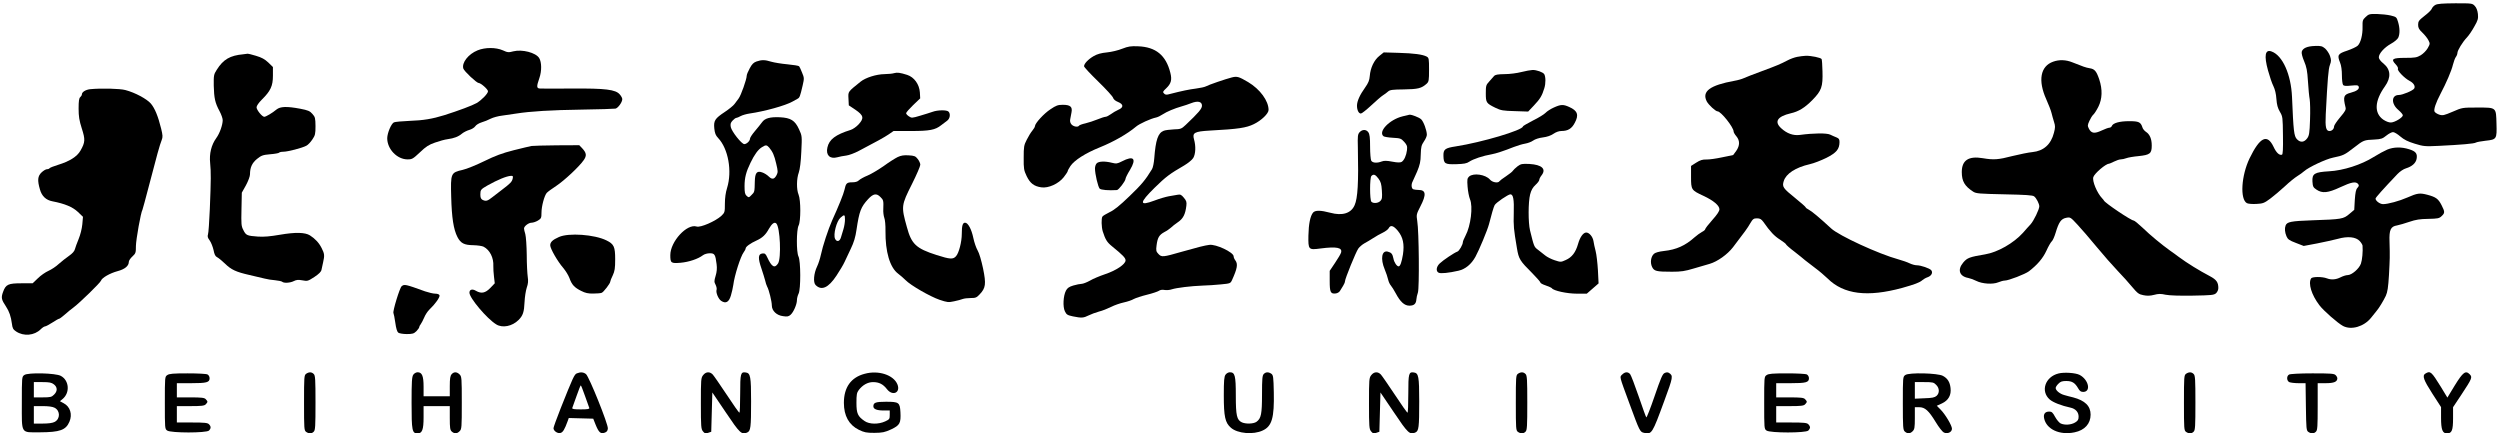 <?xml version="1.0" standalone="no"?>
<!DOCTYPE svg PUBLIC "-//W3C//DTD SVG 20010904//EN"
 "http://www.w3.org/TR/2001/REC-SVG-20010904/DTD/svg10.dtd">
<svg version="1.0" xmlns="http://www.w3.org/2000/svg"
 width="2290pt" height="397pt" viewBox="0 0 2290 397"
 preserveAspectRatio="xMidYMid meet">

<g transform="translate(0,397) scale(0.1,-0.1)"
fill="#000000" stroke="none">
<path d="M22308 3925 c-15 -8 -29 -24 -33 -35 -3 -11 -33 -40 -66 -65 -52 -41
-59 -50 -59 -82 0 -28 8 -43 39 -72 21 -20 46 -51 55 -69 16 -31 16 -34 -6
-73 -13 -23 -41 -51 -64 -65 -36 -21 -53 -24 -143 -24 -117 0 -133 -11 -86
-60 15 -16 24 -33 20 -40 -9 -15 59 -86 107 -111 37 -19 55 -49 42 -70 -11
-19 -107 -59 -140 -59 -70 0 -73 -81 -4 -138 22 -19 40 -40 40 -48 0 -20 -73
-65 -109 -66 -18 -1 -46 10 -70 26 -86 60 -80 172 15 305 58 81 53 154 -12
208 -28 22 -44 44 -44 58 0 34 50 90 111 124 31 17 61 42 67 56 16 34 15 89
-2 145 -13 43 -15 45 -67 58 -30 7 -87 13 -127 14 -67 1 -75 -1 -103 -28 -27
-25 -29 -33 -28 -89 2 -73 -17 -148 -45 -174 -12 -11 -55 -31 -96 -45 -85 -28
-93 -40 -65 -109 11 -26 17 -70 17 -117 0 -41 5 -81 11 -88 8 -10 27 -11 74
-6 53 5 64 4 69 -10 8 -21 -18 -41 -72 -55 -66 -17 -73 -36 -49 -133 6 -22 -2
-37 -49 -92 -31 -37 -56 -74 -56 -84 0 -23 -19 -42 -42 -42 -32 0 -40 35 -34
153 17 329 24 415 38 452 13 35 13 45 1 82 -8 24 -29 54 -45 69 -27 22 -39 25
-92 23 -72 -2 -113 -20 -122 -53 -3 -14 5 -47 22 -87 22 -52 29 -86 35 -184 4
-66 11 -140 16 -165 4 -25 6 -109 3 -187 -4 -123 -8 -145 -26 -170 -28 -38
-63 -41 -94 -8 -27 28 -32 75 -45 387 -9 206 -86 379 -186 416 -60 23 -72 -35
-34 -173 15 -55 37 -120 50 -145 14 -29 24 -70 27 -117 4 -53 12 -83 32 -117
26 -44 26 -51 28 -217 2 -123 -1 -174 -9 -176 -24 -8 -52 18 -77 72 -58 122
-125 90 -220 -106 -76 -158 -89 -375 -24 -410 12 -6 49 -9 87 -7 60 3 72 8
126 48 32 24 93 75 134 113 40 38 92 80 115 94 23 14 50 34 61 44 41 37 198
111 265 125 96 20 105 24 194 93 86 67 90 69 188 73 58 3 73 8 107 36 22 18
50 32 61 32 12 0 42 -18 67 -40 34 -29 67 -46 132 -66 81 -25 94 -26 221 -20
204 10 324 20 339 30 7 5 47 12 89 17 102 11 104 15 100 156 -4 152 1 148
-176 148 -136 0 -138 0 -225 -38 -80 -34 -92 -37 -123 -27 -19 6 -38 19 -43
27 -10 19 11 81 54 163 52 98 102 214 114 267 7 28 19 60 26 70 8 10 15 27 15
37 0 24 47 101 88 144 17 18 47 62 67 99 33 57 37 72 33 115 -4 32 -13 57 -28
73 -23 25 -26 25 -179 25 -117 -1 -163 -4 -183 -15z"/>
<path d="M10280 3524 c-36 -15 -99 -30 -140 -34 -53 -5 -89 -15 -122 -34 -50
-29 -88 -69 -88 -93 0 -8 59 -71 130 -140 72 -70 133 -137 136 -149 4 -14 20
-28 45 -38 52 -21 53 -51 2 -72 -20 -9 -51 -27 -68 -40 -18 -13 -39 -24 -49
-24 -9 0 -42 -11 -74 -24 -31 -13 -81 -29 -110 -36 -28 -6 -55 -16 -58 -21 -9
-16 -50 -10 -69 11 -11 13 -16 29 -12 47 3 15 8 44 12 64 10 51 -11 69 -80 69
-45 0 -61 -6 -113 -41 -60 -39 -142 -129 -142 -155 0 -7 -11 -25 -24 -41 -13
-15 -36 -53 -51 -83 -26 -50 -28 -65 -28 -165 -1 -100 2 -115 27 -168 32 -66
67 -93 134 -103 65 -10 159 33 206 93 20 26 36 50 36 55 0 5 11 26 25 47 37
54 137 118 271 172 126 51 250 122 330 189 30 26 135 74 185 84 14 3 41 16 60
29 36 24 107 54 174 73 22 6 61 19 86 29 61 24 99 15 99 -23 0 -28 -31 -64
-149 -176 -39 -37 -46 -39 -109 -41 -37 -2 -79 -7 -93 -13 -52 -21 -73 -83
-86 -252 -3 -41 -12 -86 -21 -100 -61 -100 -95 -140 -205 -246 -90 -87 -142
-129 -184 -148 -32 -16 -61 -33 -65 -40 -11 -17 -9 -95 3 -135 24 -75 39 -100
85 -137 102 -83 124 -107 124 -129 0 -35 -86 -93 -189 -127 -47 -16 -110 -42
-138 -59 -29 -16 -63 -29 -76 -29 -13 0 -47 -7 -75 -15 -40 -12 -55 -23 -68
-47 -25 -48 -30 -147 -10 -189 15 -31 23 -36 74 -47 79 -16 96 -15 144 9 22
11 65 27 94 35 30 7 80 27 112 43 31 16 84 34 117 41 33 7 74 21 90 31 17 9
71 27 120 39 50 12 99 29 110 36 12 9 32 12 52 8 17 -3 48 -1 67 6 44 14 175
30 281 34 44 1 119 6 168 11 85 8 88 9 102 39 49 108 56 148 30 182 -8 10 -15
27 -15 36 0 37 -163 114 -223 105 -41 -5 -104 -21 -252 -63 -173 -50 -185 -51
-214 -20 -21 22 -23 31 -17 78 9 72 24 96 71 122 22 11 49 30 61 41 11 11 40
34 65 51 47 32 67 72 76 150 4 34 0 46 -23 73 -23 28 -32 32 -58 27 -17 -3
-53 -9 -81 -14 -27 -5 -86 -22 -130 -39 -142 -53 -141 -23 1 117 104 102 139
128 272 205 35 21 72 51 82 68 22 36 25 109 7 171 -17 60 4 72 145 80 262 14
333 25 403 59 70 34 135 97 135 130 0 83 -78 190 -187 255 -85 50 -101 55
-149 43 -56 -14 -216 -69 -238 -82 -11 -6 -51 -15 -90 -20 -64 -8 -127 -21
-240 -50 -31 -9 -42 -8 -54 5 -13 13 -11 18 21 48 44 42 54 77 37 142 -40 160
-133 236 -295 242 -67 3 -91 -1 -145 -22z"/>
<path d="M4375 3509 c-85 -34 -147 -114 -131 -167 8 -25 122 -132 140 -132 20
0 86 -58 86 -76 0 -21 -57 -80 -104 -108 -38 -22 -166 -70 -296 -111 -109 -34
-194 -48 -315 -52 -71 -3 -138 -9 -147 -14 -25 -13 -60 -97 -61 -144 -1 -100
90 -195 186 -195 42 0 50 5 114 65 54 52 82 70 138 89 39 14 90 28 115 31 59
8 99 23 133 52 15 12 45 27 66 33 22 6 46 21 54 33 8 13 35 29 58 36 24 7 62
22 84 34 22 11 69 24 105 28 36 5 94 14 130 19 126 20 318 32 600 36 157 2
295 7 308 9 24 6 62 59 62 87 0 9 -10 29 -23 43 -38 45 -130 56 -437 54 -146
-1 -277 -1 -292 0 -34 1 -35 17 -7 97 22 64 21 144 -2 182 -31 50 -156 82
-236 62 -44 -12 -54 -11 -97 9 -64 28 -162 28 -231 0z"/>
<path d="M12635 3458 c-48 -38 -82 -109 -88 -185 -3 -39 -13 -63 -42 -104 -49
-68 -75 -126 -75 -167 0 -40 15 -72 36 -72 8 0 51 34 95 75 44 41 92 83 107
92 15 9 36 25 47 35 17 15 41 18 145 19 130 2 161 10 208 52 20 19 22 29 22
128 0 102 -1 109 -22 121 -37 19 -114 30 -258 34 l-135 4 -40 -32z"/>
<path d="M2230 3473 c-123 -11 -185 -47 -245 -143 -27 -42 -28 -51 -27 -145 3
-115 12 -157 53 -233 16 -30 29 -67 29 -82 0 -44 -27 -121 -59 -165 -45 -62
-65 -143 -56 -229 8 -85 8 -147 -3 -421 -5 -115 -12 -220 -17 -233 -6 -18 -2
-31 16 -55 13 -18 28 -57 35 -87 8 -41 16 -58 33 -66 13 -7 44 -32 70 -57 59
-58 103 -78 226 -106 55 -13 118 -28 140 -33 22 -6 65 -13 95 -15 30 -3 59 -9
65 -14 14 -14 73 -11 106 6 23 12 41 14 79 7 47 -9 51 -7 110 31 42 28 62 48
65 66 3 14 10 45 15 69 14 62 13 77 -14 130 -24 48 -60 86 -107 116 -45 28
-133 30 -273 6 -93 -16 -149 -21 -205 -17 -98 7 -108 11 -132 60 -19 36 -20
54 -17 191 l3 151 38 68 c21 39 37 82 37 100 0 63 19 104 64 141 40 32 53 37
121 43 41 3 78 10 81 14 3 5 21 9 39 9 40 0 172 34 211 55 15 7 39 33 55 57
26 38 29 51 29 123 -1 73 -3 83 -28 111 -23 27 -40 34 -112 48 -123 23 -182
21 -217 -7 -38 -32 -98 -67 -112 -67 -20 0 -71 63 -71 87 0 13 19 41 48 70 81
80 102 126 102 219 l0 80 -42 41 c-33 31 -60 46 -114 62 -39 12 -73 20 -75 19
-2 0 -20 -3 -39 -5z"/>
<path d="M16462 3449 c-23 -4 -64 -19 -90 -33 -63 -33 -96 -47 -242 -101 -69
-25 -139 -53 -157 -61 -17 -8 -55 -19 -85 -24 -226 -41 -301 -97 -254 -189 17
-32 81 -91 99 -91 31 0 147 -146 147 -185 0 -7 11 -27 25 -43 33 -39 33 -85
-1 -134 -15 -21 -27 -38 -28 -38 0 0 -46 -10 -101 -21 -55 -12 -120 -21 -145
-20 -35 1 -57 -6 -93 -29 l-47 -30 0 -100 c0 -119 2 -122 114 -174 92 -43 146
-89 146 -123 0 -17 -21 -49 -65 -98 -36 -40 -65 -78 -65 -84 0 -6 -14 -18 -31
-26 -16 -9 -47 -31 -67 -49 -85 -76 -167 -113 -280 -125 -46 -5 -80 -15 -92
-26 -28 -26 -36 -80 -17 -120 19 -39 39 -44 183 -44 83 0 118 5 200 30 54 16
119 35 144 42 72 21 163 86 214 152 110 144 133 175 158 219 24 41 32 46 62
46 28 0 39 -7 58 -32 63 -90 100 -130 156 -165 28 -18 52 -37 52 -41 0 -4 34
-35 77 -67 42 -33 87 -69 99 -80 13 -11 54 -42 91 -70 37 -27 88 -71 114 -96
147 -146 365 -173 684 -86 114 32 159 49 183 70 10 9 32 22 50 28 34 12 50 42
32 64 -14 17 -95 45 -132 45 -16 0 -45 8 -66 18 -20 10 -66 26 -102 36 -180
49 -545 217 -617 284 -105 97 -178 158 -204 171 -16 8 -29 18 -29 22 0 4 -43
42 -95 84 -113 91 -122 104 -106 156 21 68 108 125 239 155 37 8 105 35 152
58 92 47 119 79 120 144 0 26 -5 34 -27 43 -16 6 -42 18 -59 26 -32 15 -152
14 -277 -3 -61 -8 -119 13 -171 61 -66 60 -36 108 87 137 72 16 129 51 198
121 85 87 97 121 93 264 -1 56 -5 106 -8 112 -8 13 -97 31 -144 30 -20 -1 -56
-5 -80 -10z"/>
<path d="M6930 3407 c-26 -9 -42 -24 -62 -62 -15 -27 -28 -58 -28 -68 0 -33
-53 -182 -74 -209 -12 -15 -29 -38 -38 -51 -10 -14 -49 -46 -88 -72 -92 -61
-104 -80 -97 -152 5 -44 12 -63 35 -87 93 -98 130 -304 82 -458 -13 -41 -20
-92 -20 -144 0 -77 -1 -81 -32 -111 -53 -49 -192 -110 -227 -98 -89 28 -241
-138 -241 -262 0 -73 6 -77 94 -70 77 7 160 35 205 69 13 10 40 18 63 18 44 0
51 -11 62 -100 5 -38 2 -71 -9 -107 -14 -47 -14 -56 0 -82 8 -16 12 -37 9 -45
-9 -24 16 -85 42 -102 42 -28 71 -12 89 49 9 28 18 72 22 97 11 88 67 262 95
299 10 13 18 29 18 35 0 16 44 48 100 73 53 24 84 53 113 107 27 47 51 66 68
49 35 -35 47 -318 16 -366 -31 -48 -58 -33 -99 56 -15 33 -22 38 -45 35 -39
-4 -41 -43 -8 -138 14 -41 29 -91 34 -110 4 -19 12 -44 18 -55 17 -30 43 -137
43 -173 0 -49 44 -91 103 -98 38 -6 51 -3 68 12 28 24 59 97 59 135 0 17 7 43
15 59 21 40 20 301 -1 341 -20 40 -19 243 1 283 21 39 21 233 0 283 -20 47
-19 147 2 203 10 29 19 97 23 190 7 145 7 145 -21 206 -37 81 -76 105 -175
110 -91 4 -138 -9 -164 -46 -12 -16 -41 -53 -66 -82 -24 -28 -44 -59 -44 -68
0 -21 -31 -50 -52 -50 -25 0 -116 116 -124 156 -5 28 -2 40 17 60 12 13 27 24
33 24 6 0 25 8 41 17 17 9 53 19 80 23 139 20 330 73 395 110 14 8 34 19 45
25 20 11 23 18 48 125 14 62 14 67 -6 115 -11 28 -23 54 -27 58 -4 5 -52 13
-107 18 -55 5 -122 16 -149 24 -58 18 -87 18 -134 2z m116 -789 c32 -39 46
-69 64 -147 16 -67 17 -78 4 -104 -21 -40 -41 -44 -72 -14 -15 15 -42 32 -61
38 -48 17 -65 -4 -67 -83 -2 -96 -2 -97 -30 -124 -24 -25 -26 -25 -45 -8 -15
14 -19 30 -19 88 0 78 14 132 55 216 35 73 69 120 103 141 36 23 45 23 68 -3z"/>
<path d="M18807 3405 c-117 -41 -141 -172 -63 -345 21 -47 43 -103 48 -125 5
-22 16 -59 23 -82 12 -37 12 -51 -1 -100 -27 -106 -95 -166 -196 -176 -35 -3
-117 -20 -183 -36 -131 -34 -172 -37 -273 -20 -130 22 -192 -19 -192 -127 0
-84 26 -129 105 -180 27 -17 55 -19 286 -24 195 -4 260 -8 272 -19 21 -16 47
-68 47 -91 0 -28 -51 -133 -80 -165 -15 -16 -47 -51 -70 -78 -85 -94 -231
-178 -347 -197 -143 -24 -163 -32 -199 -74 -56 -66 -37 -127 45 -142 20 -4 53
-16 74 -27 53 -27 151 -34 201 -13 21 9 48 16 60 16 34 0 187 59 221 85 78 60
128 119 160 188 18 40 40 78 49 86 9 7 25 43 36 80 29 97 50 127 97 136 37 7
39 6 102 -62 35 -37 114 -129 175 -203 61 -74 148 -173 193 -220 45 -47 106
-114 135 -150 48 -57 60 -66 102 -74 33 -7 62 -6 97 3 40 11 63 11 107 1 37
-7 126 -10 248 -8 172 3 194 5 213 22 12 11 21 31 21 47 0 53 -17 77 -77 109
-99 52 -206 118 -286 177 -20 15 -56 42 -80 58 -74 53 -180 140 -251 209 -38
36 -75 66 -82 66 -23 0 -263 161 -272 183 -2 4 -9 13 -16 20 -47 49 -93 159
-81 195 12 35 114 122 143 122 4 0 25 9 47 20 22 11 49 20 61 20 13 0 35 5 51
11 15 6 66 15 112 19 106 11 121 24 121 97 0 61 -18 103 -54 126 -13 9 -28 27
-31 39 -16 50 -33 58 -122 58 -88 0 -149 -17 -159 -45 -3 -8 -14 -15 -23 -15
-9 0 -41 -12 -71 -26 -64 -30 -93 -26 -115 16 -14 28 -14 33 4 73 11 24 27 50
36 57 9 8 30 40 46 72 36 72 39 158 8 251 -26 76 -42 95 -88 102 -36 6 -60 15
-158 54 -59 24 -121 26 -176 6z"/>
<path d="M13935 3310 c-38 -10 -107 -19 -152 -19 -66 -1 -86 -5 -98 -18 -9
-10 -29 -33 -45 -51 -28 -30 -30 -39 -30 -107 0 -85 4 -91 87 -132 52 -25 70
-28 180 -31 l121 -4 52 55 c58 61 75 90 96 159 14 45 13 105 -1 129 -12 18
-71 39 -107 38 -18 -1 -64 -9 -103 -19z"/>
<path d="M8190 3300 c-14 -5 -53 -8 -88 -9 -75 -1 -173 -32 -219 -69 -119 -96
-114 -89 -111 -156 l3 -61 60 -40 c76 -52 82 -77 30 -134 -20 -22 -53 -45 -73
-51 -138 -43 -197 -87 -213 -161 -16 -69 22 -108 89 -90 20 6 58 13 83 16 25
3 77 22 116 43 170 89 231 123 273 151 l45 31 160 0 c171 0 222 10 276 53 15
12 39 30 53 40 28 19 35 64 14 85 -16 16 -99 15 -145 -2 -21 -7 -73 -24 -115
-36 -73 -22 -78 -22 -102 -6 -14 9 -26 22 -26 29 0 7 29 40 64 74 l65 62 -3
54 c-5 75 -52 140 -116 161 -66 21 -92 24 -120 16z"/>
<path d="M825 3153 c-41 -5 -75 -26 -75 -48 0 -7 -7 -18 -15 -25 -11 -9 -15
-35 -15 -104 0 -74 6 -109 29 -182 33 -102 32 -127 -12 -204 -31 -55 -101 -98
-205 -130 -39 -12 -75 -26 -78 -31 -3 -5 -13 -9 -24 -9 -10 0 -32 -13 -49 -29
-36 -34 -40 -72 -15 -157 17 -61 56 -97 114 -108 114 -22 185 -52 232 -96 l48
-46 -6 -69 c-4 -42 -18 -96 -34 -135 -15 -36 -30 -78 -34 -93 -4 -18 -23 -39
-53 -60 -26 -18 -68 -51 -94 -74 -25 -24 -68 -52 -95 -64 -27 -12 -71 -42 -97
-68 l-48 -46 -102 0 c-122 0 -144 -10 -169 -79 -19 -52 -16 -70 27 -134 30
-46 45 -90 54 -157 5 -41 11 -53 38 -71 70 -47 168 -38 226 20 14 14 32 26 39
26 8 0 37 16 67 35 29 19 57 35 62 35 5 0 28 17 52 38 23 21 60 51 82 67 55
41 244 225 250 244 8 26 81 68 151 87 68 18 104 48 104 86 0 10 15 33 33 49
30 28 32 34 32 97 1 58 45 308 60 331 2 5 30 105 60 222 69 266 99 375 116
416 11 28 10 43 -5 105 -28 114 -58 186 -94 229 -37 43 -145 101 -233 124 -51
14 -223 18 -324 8z"/>
<path d="M14233 2985 c-29 -13 -63 -35 -75 -48 -13 -14 -65 -46 -116 -71 -50
-26 -92 -50 -92 -54 0 -34 -376 -146 -615 -183 -99 -15 -115 -27 -113 -88 2
-71 13 -78 118 -75 69 2 96 7 117 22 39 26 127 55 208 69 36 6 118 33 200 66
33 13 80 27 104 31 24 4 58 16 74 28 18 13 55 25 89 29 39 5 72 16 97 33 23
16 51 26 73 26 60 0 95 21 123 75 39 72 26 111 -51 145 -55 25 -77 24 -141 -5z"/>
<path d="M12847 2904 c-119 -29 -226 -140 -174 -182 6 -5 45 -12 86 -14 68 -4
75 -6 103 -37 26 -29 30 -40 26 -76 -6 -49 -26 -94 -49 -108 -12 -7 -38 -7
-85 2 -51 10 -76 10 -97 2 -44 -17 -85 -14 -97 8 -5 11 -10 68 -10 128 0 82
-4 114 -16 131 -19 28 -55 28 -80 1 -17 -19 -19 -35 -16 -140 7 -322 -1 -465
-30 -529 -32 -74 -112 -99 -222 -69 -90 24 -138 24 -158 2 -26 -31 -41 -105
-43 -211 -2 -130 0 -133 112 -118 147 19 201 8 187 -38 -3 -12 -28 -54 -55
-94 l-49 -73 0 -93 c0 -103 8 -120 56 -114 15 2 32 12 38 23 6 11 19 32 29 47
9 14 17 33 17 41 0 23 100 269 122 300 11 15 36 37 56 48 21 11 57 33 82 49
25 16 64 39 87 49 23 11 47 29 53 40 17 33 44 25 84 -23 48 -59 61 -122 47
-217 -12 -72 -25 -109 -40 -109 -16 0 -41 37 -47 71 -9 43 -18 55 -52 64 -55
14 -69 -65 -28 -163 13 -31 27 -73 31 -92 4 -19 15 -44 25 -55 9 -11 30 -43
45 -72 42 -79 80 -113 125 -113 43 0 61 17 64 57 1 16 7 44 14 63 14 42 10
562 -6 655 -9 59 -8 62 29 135 56 108 51 150 -17 150 -18 0 -39 3 -48 6 -18 7
-21 45 -6 72 5 9 23 50 41 91 25 61 32 90 33 155 2 70 6 86 29 120 15 21 27
49 27 61 0 40 -30 121 -52 142 -19 18 -91 45 -108 42 -3 -1 -31 -8 -63 -15z
m-221 -569 c22 -30 28 -49 32 -111 4 -62 2 -78 -13 -94 -20 -22 -65 -26 -83
-8 -16 16 -16 220 0 236 20 20 36 14 64 -23z"/>
<path d="M4870 2633 c-14 -2 -87 -20 -164 -39 -106 -27 -168 -50 -270 -100
-72 -35 -161 -72 -198 -80 -109 -25 -111 -30 -105 -249 5 -189 21 -295 57
-366 30 -57 61 -74 146 -75 39 -1 81 -7 94 -14 57 -30 93 -101 89 -178 -1 -20
2 -64 6 -97 l7 -60 -41 -43 c-46 -47 -82 -54 -131 -26 -33 20 -60 13 -60 -17
0 -48 159 -237 245 -290 57 -36 147 -18 205 40 40 40 51 72 55 166 2 44 11
102 20 130 13 37 15 61 9 100 -4 27 -9 118 -9 200 -1 83 -7 168 -13 190 -7 22
-12 45 -12 52 0 21 42 53 69 53 14 0 41 9 59 20 29 18 32 24 32 71 0 60 26
156 48 182 9 10 48 39 87 64 75 50 209 175 251 235 30 42 27 67 -14 111 l-26
27 -205 -1 c-113 -1 -217 -4 -231 -6z m-174 -300 c-7 -29 -22 -44 -100 -103
-26 -19 -65 -50 -87 -67 -44 -35 -59 -39 -90 -23 -14 8 -19 21 -19 49 0 42 4
47 65 82 95 53 175 86 214 88 20 1 22 -2 17 -26z"/>
<path d="M21868 2600 c-26 -11 -82 -41 -125 -68 -113 -71 -278 -124 -408 -131
-135 -8 -157 -22 -153 -94 3 -46 7 -54 37 -74 53 -36 105 -31 218 22 101 47
142 55 163 30 10 -13 9 -19 -6 -36 -14 -15 -19 -42 -24 -110 l-5 -91 -45 -38
c-54 -46 -69 -49 -340 -58 -196 -7 -231 -14 -244 -48 -10 -26 -7 -62 8 -98 12
-28 25 -38 86 -61 l72 -28 122 23 c66 13 152 32 190 42 91 26 166 18 201 -20
14 -15 25 -34 26 -42 4 -55 -3 -131 -15 -165 -16 -46 -84 -105 -122 -105 -14
0 -42 -9 -64 -20 -43 -22 -85 -25 -125 -10 -43 17 -135 16 -145 0 -29 -46 4
-152 75 -245 38 -51 170 -166 217 -191 76 -40 192 -6 257 75 20 26 42 53 49
61 25 29 65 96 86 140 16 35 22 78 29 190 8 152 9 165 5 308 -4 107 11 138 69
147 21 4 72 19 113 33 59 20 96 26 173 27 87 2 100 4 122 25 31 29 31 39 0
100 -30 59 -52 75 -131 96 -69 18 -91 15 -182 -25 -75 -33 -179 -61 -223 -61
-29 0 -69 30 -69 51 0 9 68 85 201 225 22 23 56 46 78 52 55 17 89 47 97 86 9
49 -7 70 -69 89 -69 22 -140 21 -199 -3z"/>
<path d="M8222 2531 c-24 -12 -81 -48 -126 -81 -46 -32 -112 -72 -147 -87 -35
-14 -72 -35 -82 -45 -12 -12 -32 -18 -62 -18 -49 0 -57 -9 -70 -70 -7 -34 -54
-151 -113 -280 -35 -79 -86 -233 -103 -315 -7 -33 -22 -80 -34 -105 -31 -64
-38 -147 -14 -171 54 -54 117 -26 191 86 29 44 63 100 74 125 12 25 38 80 58
123 27 56 42 104 52 175 25 168 40 206 106 278 47 51 77 56 113 19 27 -26 29
-33 26 -110 -2 -27 3 -63 9 -80 7 -16 12 -70 11 -120 -2 -191 40 -335 116
-392 20 -15 51 -42 68 -59 45 -47 224 -150 311 -180 72 -24 81 -25 133 -14 31
6 66 16 79 21 13 5 46 9 74 9 45 0 54 4 82 34 55 58 60 94 31 236 -16 75 -35
141 -50 166 -13 22 -31 74 -39 113 -17 82 -49 141 -76 141 -22 0 -30 -27 -30
-102 0 -74 -27 -177 -53 -205 -27 -30 -53 -29 -178 11 -188 60 -230 100 -272
256 -53 190 -52 198 47 395 42 84 76 163 76 176 0 13 -11 37 -24 53 -20 26
-31 30 -82 33 -44 3 -70 -1 -102 -16z m-482 -572 c0 -23 -6 -62 -14 -88 -8
-25 -18 -59 -23 -76 -11 -38 -39 -44 -54 -12 -18 39 14 161 49 192 37 33 42
31 42 -16z"/>
<path d="M10277 2492 c-43 -22 -52 -23 -92 -13 -63 16 -121 14 -139 -5 -9 -8
-16 -30 -16 -47 0 -51 28 -169 43 -185 13 -12 81 -18 158 -13 16 1 79 83 79
104 0 7 18 44 41 81 62 104 34 134 -74 78z"/>
<path d="M13900 2446 c-19 -15 -38 -33 -42 -40 -4 -8 -32 -30 -62 -50 -31 -20
-58 -41 -61 -46 -12 -20 -65 -11 -87 15 -41 47 -151 63 -191 28 -17 -16 -19
-27 -14 -93 3 -41 13 -93 22 -115 29 -66 7 -245 -41 -334 -13 -25 -24 -51 -24
-58 0 -24 -34 -83 -51 -88 -25 -8 -130 -78 -161 -108 -32 -30 -37 -72 -10 -85
18 -10 94 -2 181 18 63 14 118 59 156 128 33 59 111 247 124 298 21 83 43 160
52 175 11 22 124 99 144 99 26 0 35 -45 31 -172 -3 -121 -1 -142 29 -321 17
-101 26 -115 143 -232 39 -40 72 -77 72 -83 0 -6 22 -18 50 -27 27 -9 52 -21
55 -25 14 -23 139 -50 229 -50 l91 0 54 47 54 47 -6 121 c-4 66 -13 145 -21
175 -8 30 -17 72 -20 93 -7 40 -39 77 -66 77 -27 0 -57 -41 -75 -105 -22 -77
-56 -122 -113 -147 -44 -20 -46 -20 -101 -2 -31 10 -70 30 -87 44 -17 14 -47
37 -66 52 -36 27 -36 28 -73 178 -17 71 -17 259 1 329 10 39 24 64 49 87 19
17 35 38 35 47 0 8 9 26 21 41 45 58 3 97 -111 104 -69 3 -78 1 -110 -22z"/>
<path d="M5120 1799 c-59 -26 -80 -47 -80 -76 0 -30 67 -147 119 -207 21 -25
47 -66 57 -93 22 -62 46 -87 108 -118 37 -19 65 -25 110 -24 34 0 69 3 78 7
18 8 78 86 78 102 0 6 10 32 23 58 18 39 22 64 22 147 0 115 -11 139 -80 173
-109 54 -346 71 -435 31z"/>
<path d="M3679 1348 c-18 -15 -84 -232 -75 -246 3 -5 11 -45 17 -88 7 -51 16
-82 27 -91 9 -7 45 -13 78 -13 53 0 65 4 88 26 14 15 26 31 26 37 0 6 6 18 13
26 7 9 21 36 32 61 10 25 32 59 49 75 53 50 98 114 92 130 -3 9 -19 15 -39 15
-19 0 -60 10 -93 21 -182 66 -190 67 -215 47z"/>
<path d="M2804 546 c-18 -14 -19 -28 -19 -266 0 -238 1 -252 19 -266 26 -18
51 -18 70 2 14 13 16 51 16 264 0 213 -2 251 -16 264 -19 20 -44 20 -70 2z"/>
<path d="M3786 538 c-13 -19 -16 -61 -16 -258 0 -256 5 -280 55 -280 42 0 55
34 55 147 l0 103 120 0 120 0 0 -108 c0 -93 3 -111 18 -125 25 -22 48 -21 72
3 19 19 20 33 20 260 0 227 -1 241 -20 260 -25 25 -52 26 -73 2 -13 -15 -17
-39 -17 -110 l0 -92 -120 0 -120 0 0 88 c0 98 -14 132 -55 132 -13 0 -31 -10
-39 -22z"/>
<path d="M5284 550 c-23 -9 -36 -38 -149 -322 -36 -91 -65 -172 -65 -180 0
-25 37 -51 63 -44 23 5 39 32 67 109 l10 28 112 -3 112 -3 21 -53 c29 -72 47
-89 82 -76 21 7 29 17 31 39 4 38 -171 473 -200 498 -22 18 -50 21 -84 7z m75
-208 c19 -53 36 -103 39 -109 3 -10 -17 -13 -78 -13 -61 0 -81 3 -78 13 3 6
20 56 39 109 19 54 36 98 39 98 3 0 20 -44 39 -98z"/>
<path d="M6441 534 c-20 -25 -21 -39 -21 -259 0 -214 2 -235 19 -256 16 -20
23 -22 47 -14 l29 10 5 180 5 180 123 -182 c128 -191 146 -208 196 -185 32 14
36 44 36 286 0 226 -6 258 -48 264 -48 7 -52 -7 -52 -194 0 -96 -3 -174 -7
-174 -5 0 -57 74 -116 164 -60 90 -117 173 -128 185 -27 29 -63 27 -88 -5z"/>
<path d="M7920 546 c-125 -33 -190 -124 -190 -266 0 -119 46 -202 137 -247 50
-24 69 -28 143 -28 74 1 94 5 153 32 80 38 90 57 85 157 -5 90 -14 96 -133 96
-94 0 -115 -8 -115 -42 0 -25 31 -38 94 -38 l56 0 0 -40 c0 -38 -3 -42 -42
-60 -61 -28 -145 -27 -188 3 -63 43 -75 69 -75 167 0 74 3 93 21 117 35 46 82
73 131 73 55 0 92 -19 127 -64 52 -68 128 -33 96 44 -36 86 -174 131 -300 96z"/>
<path d="M11226 538 c-13 -18 -16 -54 -16 -188 0 -197 12 -252 65 -298 61 -54
206 -66 292 -25 84 39 106 116 101 350 -3 139 -5 156 -22 169 -26 18 -51 18
-70 -2 -13 -13 -16 -44 -16 -185 0 -183 -8 -222 -51 -253 -27 -19 -97 -21
-133 -5 -47 22 -56 61 -56 246 0 184 -8 213 -55 213 -13 0 -31 -10 -39 -22z"/>
<path d="M12561 534 c-20 -25 -21 -39 -21 -259 0 -214 2 -235 19 -256 16 -20
23 -22 47 -14 l29 10 5 180 5 180 123 -182 c128 -191 146 -208 196 -185 32 14
36 44 36 286 0 226 -6 258 -48 264 -48 7 -52 -7 -52 -194 0 -96 -3 -174 -7
-174 -5 0 -57 74 -116 164 -60 90 -117 173 -128 185 -27 29 -63 27 -88 -5z"/>
<path d="M13904 546 c-18 -14 -19 -28 -19 -266 0 -238 1 -252 19 -266 26 -18
51 -18 70 2 14 13 16 51 16 264 0 213 -2 251 -16 264 -19 20 -44 20 -70 2z"/>
<path d="M14859 539 c-24 -24 -29 -6 68 -269 92 -250 95 -257 133 -265 70 -15
74 -10 185 293 81 220 83 230 43 256 -11 7 -24 7 -40 -1 -19 -8 -35 -46 -92
-212 -38 -111 -72 -198 -76 -194 -4 4 -35 91 -70 193 -35 102 -70 193 -78 203
-20 23 -47 22 -73 -4z"/>
<path d="M18856 549 c-122 -30 -167 -162 -81 -238 31 -27 107 -57 191 -75 46
-10 74 -41 74 -82 0 -28 -6 -38 -32 -54 -37 -22 -94 -26 -132 -9 -13 6 -36 33
-51 60 -22 41 -31 49 -54 49 -38 0 -55 -22 -47 -61 20 -101 143 -158 279 -129
93 19 147 79 147 162 0 79 -51 129 -160 158 -25 6 -61 15 -80 21 -40 10 -80
42 -80 65 0 8 11 26 25 39 19 20 34 25 72 25 54 0 80 -17 109 -67 14 -25 25
-33 46 -33 74 0 51 112 -33 156 -37 19 -142 26 -193 13z"/>
<path d="M20024 546 c-18 -14 -19 -28 -19 -266 0 -238 1 -252 19 -266 26 -18
51 -18 70 2 14 13 16 51 16 264 0 213 -2 251 -16 264 -19 20 -44 20 -70 2z"/>
<path d="M22218 549 c-33 -19 -19 -58 62 -184 l80 -124 0 -98 c0 -108 13 -143
54 -143 45 0 56 28 56 138 l0 102 79 119 c95 144 100 156 73 183 -37 37 -61
19 -136 -102 l-68 -112 -60 99 c-86 139 -96 148 -140 122z"/>
<path d="M223 535 c-23 -16 -23 -19 -23 -255 0 -291 -13 -270 165 -270 184 1
238 20 271 97 29 67 7 138 -52 169 l-35 19 24 20 c70 57 61 171 -16 212 -47
26 -302 32 -334 8z m271 -86 c33 -26 34 -62 1 -94 -22 -22 -32 -25 -105 -25
l-80 0 0 70 0 70 79 0 c64 0 83 -4 105 -21z m6 -214 c53 -27 53 -103 0 -130
-19 -10 -57 -15 -110 -15 l-80 0 0 80 0 80 80 0 c53 0 91 -5 110 -15z"/>
<path d="M1532 534 c-22 -15 -22 -18 -22 -254 0 -236 0 -239 22 -254 33 -23
359 -23 382 0 20 20 20 38 0 58 -12 13 -41 16 -155 16 l-139 0 0 75 0 75 124
0 c100 0 128 3 140 16 9 8 16 19 16 24 0 5 -7 16 -16 24 -12 13 -40 16 -140
16 l-124 0 0 65 0 65 131 0 c141 0 169 7 169 45 0 14 -8 29 -19 35 -11 6 -90
10 -183 10 -132 0 -168 -3 -186 -16z"/>
<path d="M16182 534 c-22 -15 -22 -18 -22 -254 0 -236 0 -239 22 -254 33 -23
359 -23 382 0 9 8 16 22 16 29 0 7 -7 21 -16 29 -12 13 -41 16 -155 16 l-139
0 0 75 0 75 124 0 c100 0 128 3 140 16 9 8 16 19 16 24 0 5 -7 16 -16 24 -12
13 -40 16 -140 16 l-124 0 0 65 0 65 131 0 c141 0 169 7 169 45 0 14 -8 29
-19 35 -11 6 -90 10 -183 10 -132 0 -168 -3 -186 -16z"/>
<path d="M17453 535 c-23 -16 -23 -19 -23 -259 0 -223 2 -244 18 -259 25 -22
48 -21 72 3 17 17 20 33 20 120 l0 100 39 0 c54 0 88 -31 152 -136 29 -48 62
-90 75 -96 34 -16 74 4 74 35 0 29 -61 132 -105 176 l-34 34 48 22 c59 28 86
76 78 141 -6 54 -27 88 -70 111 -47 26 -311 32 -344 8z m282 -90 c31 -30 33
-75 4 -101 -17 -15 -40 -20 -110 -22 l-89 -4 0 76 0 76 85 0 c78 0 88 -2 110
-25z"/>
<path d="M20968 539 c-24 -13 -23 -56 1 -69 11 -5 49 -10 85 -10 l65 0 3 -216
c3 -200 4 -217 22 -230 26 -18 51 -18 70 2 14 13 16 48 16 230 l0 214 74 0
c76 0 106 13 106 45 0 7 -7 21 -16 29 -13 14 -46 16 -212 16 -115 0 -204 -5
-214 -11z"/>
</g>
</svg>
